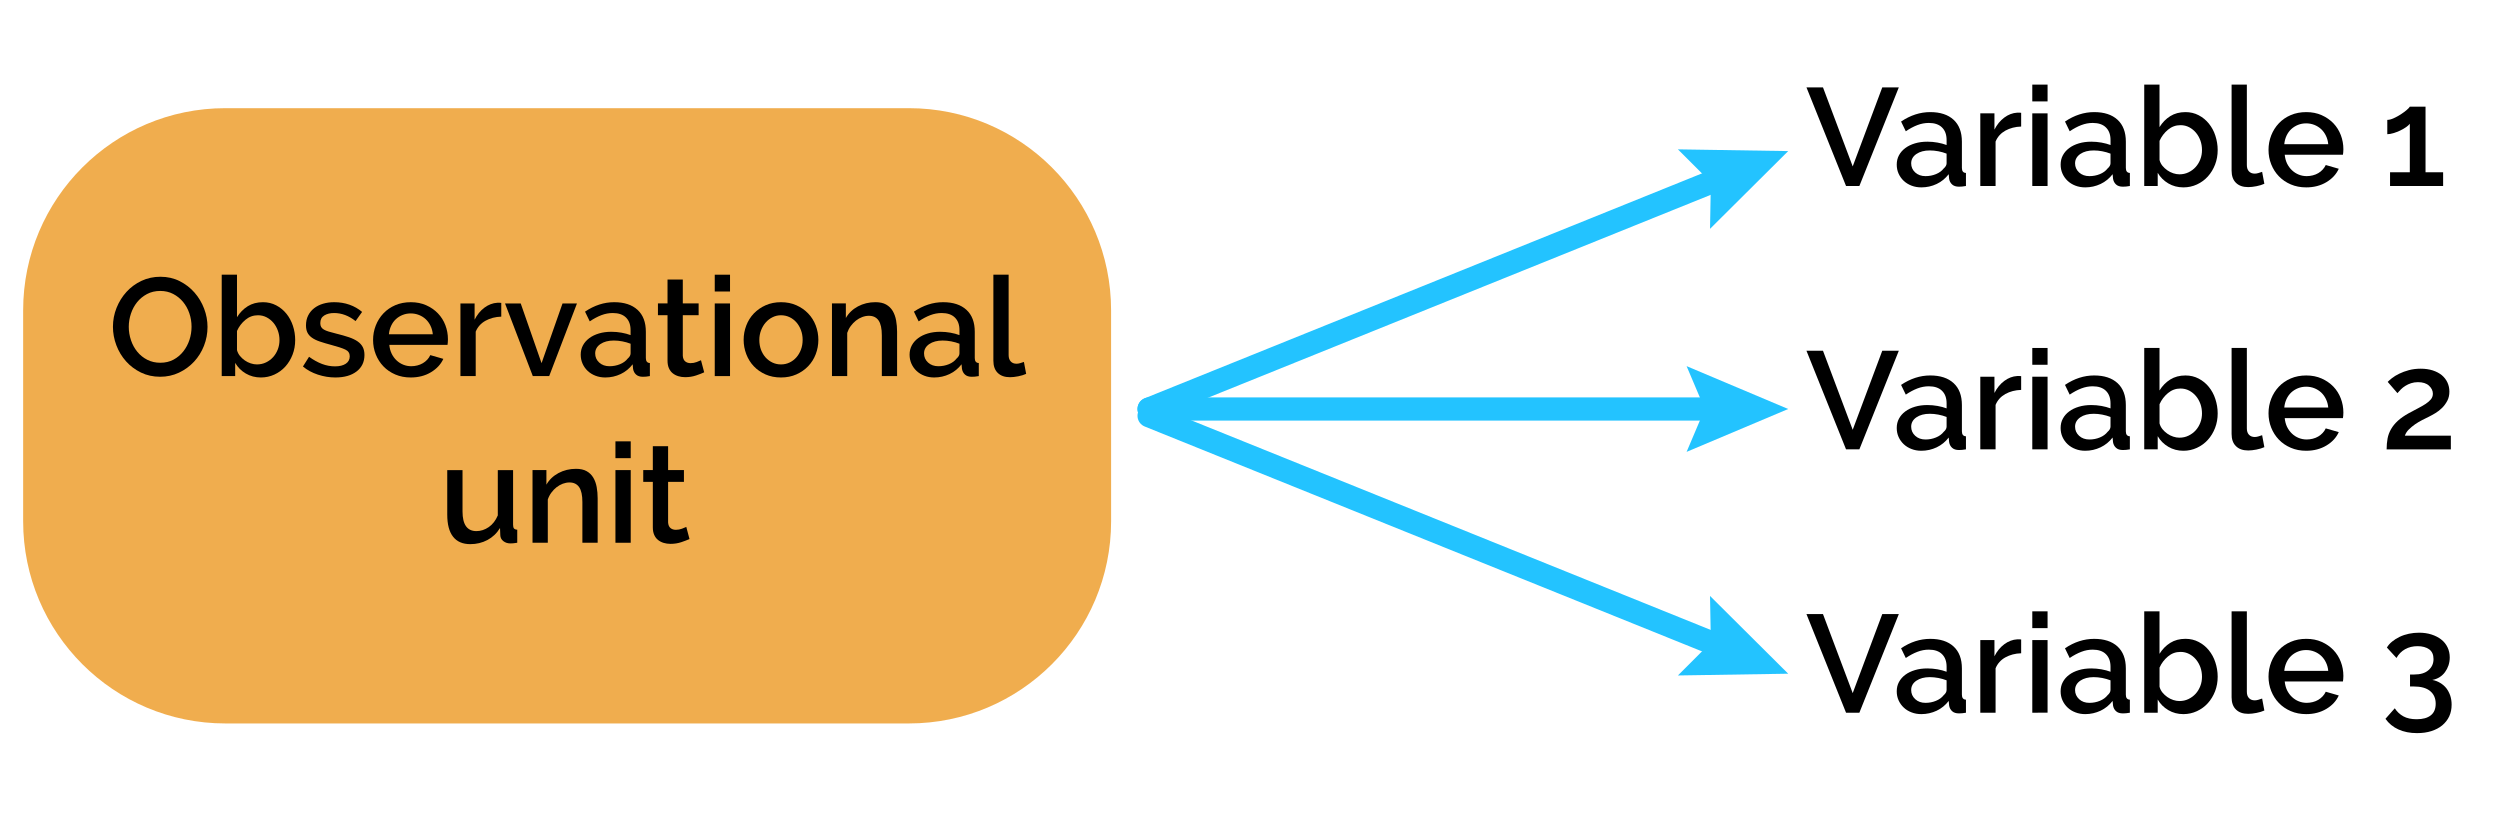 <?xml version="1.0" encoding="utf-8"?>
<!-- Generator: Adobe Illustrator 16.0.4, SVG Export Plug-In . SVG Version: 6.00 Build 0)  -->
<!DOCTYPE svg PUBLIC "-//W3C//DTD SVG 1.1//EN" "http://www.w3.org/Graphics/SVG/1.1/DTD/svg11.dtd">
<svg version="1.1" id="Layer_1" xmlns="http://www.w3.org/2000/svg" xmlns:xlink="http://www.w3.org/1999/xlink" x="0px" y="0px"
	 width="108px" height="36px" viewBox="0 0 108 36" enable-background="new 0 0 108 36" xml:space="preserve">
<g>
	<path d="M78.753,3.775l1.284,3.414l1.277-3.414h0.715l-1.704,4.26h-0.576l-1.71-4.26H78.753z"/>
	<path d="M83.001,8.095c-0.151,0-0.293-0.025-0.423-0.075c-0.13-0.05-0.242-0.119-0.336-0.207s-0.168-0.192-0.223-0.312
		c-0.054-0.12-0.08-0.25-0.08-0.39c0-0.148,0.031-0.282,0.096-0.402s0.154-0.224,0.273-0.312c0.117-0.088,0.258-0.156,0.42-0.204
		c0.162-0.048,0.34-0.072,0.537-0.072c0.147,0,0.293,0.013,0.438,0.039c0.145,0.026,0.273,0.061,0.39,0.105V6.049
		c0-0.232-0.065-0.413-0.198-0.543c-0.131-0.13-0.321-0.195-0.569-0.195c-0.168,0-0.333,0.031-0.495,0.093s-0.329,0.151-0.501,0.267
		l-0.204-0.42c0.404-0.272,0.824-0.408,1.26-0.408c0.432,0,0.768,0.11,1.008,0.33c0.24,0.22,0.36,0.536,0.36,0.948v1.134
		c0,0.14,0.058,0.212,0.175,0.216v0.564c-0.063,0.012-0.119,0.02-0.166,0.024c-0.046,0.004-0.091,0.006-0.135,0.006
		c-0.128,0-0.227-0.032-0.297-0.096c-0.07-0.064-0.113-0.146-0.129-0.246l-0.018-0.198c-0.141,0.184-0.313,0.325-0.52,0.423
		C83.458,8.046,83.236,8.095,83.001,8.095z M83.182,7.609c0.159,0,0.311-0.029,0.452-0.087s0.253-0.139,0.333-0.243
		c0.084-0.072,0.126-0.148,0.126-0.228V6.637c-0.112-0.044-0.231-0.078-0.356-0.102c-0.127-0.024-0.25-0.036-0.369-0.036
		c-0.236,0-0.43,0.051-0.579,0.153s-0.226,0.237-0.226,0.405c0,0.156,0.059,0.287,0.174,0.393
		C82.854,7.556,83.001,7.609,83.182,7.609z"/>
	<path d="M87.314,5.467c-0.256,0.008-0.482,0.067-0.683,0.177c-0.196,0.11-0.338,0.267-0.422,0.471v1.92h-0.66V4.897h0.611v0.702
		c0.108-0.216,0.25-0.389,0.424-0.519s0.36-0.201,0.562-0.213c0.041,0,0.071,0,0.1,0c0.025,0,0.049,0.002,0.068,0.006V5.467z"/>
	<path d="M87.795,4.381V3.655h0.66v0.726H87.795z M87.795,8.035V4.897h0.66v3.138H87.795z"/>
	<path d="M90.082,8.095c-0.152,0-0.295-0.025-0.424-0.075c-0.131-0.05-0.242-0.119-0.336-0.207S89.154,7.621,89.1,7.501
		c-0.054-0.12-0.08-0.25-0.08-0.39c0-0.148,0.03-0.282,0.096-0.402c0.064-0.12,0.154-0.224,0.273-0.312
		c0.116-0.088,0.258-0.156,0.42-0.204c0.162-0.048,0.34-0.072,0.537-0.072c0.146,0,0.293,0.013,0.438,0.039
		c0.145,0.026,0.273,0.061,0.391,0.105V6.049c0-0.232-0.066-0.413-0.199-0.543c-0.131-0.13-0.322-0.195-0.57-0.195
		c-0.168,0-0.331,0.031-0.493,0.093s-0.33,0.151-0.502,0.267l-0.203-0.42c0.403-0.272,0.823-0.408,1.26-0.408
		c0.433,0,0.769,0.11,1.009,0.33c0.239,0.22,0.36,0.536,0.36,0.948v1.134c0,0.14,0.058,0.212,0.174,0.216v0.564
		c-0.063,0.012-0.118,0.02-0.166,0.024c-0.045,0.004-0.09,0.006-0.135,0.006c-0.129,0-0.228-0.032-0.297-0.096
		c-0.07-0.064-0.113-0.146-0.129-0.246l-0.019-0.198c-0.141,0.184-0.313,0.325-0.52,0.423C90.537,8.046,90.316,8.095,90.082,8.095z
		 M90.262,7.609c0.16,0,0.312-0.029,0.453-0.087c0.141-0.058,0.252-0.139,0.332-0.243c0.084-0.072,0.127-0.148,0.127-0.228V6.637
		c-0.113-0.044-0.232-0.078-0.357-0.102c-0.127-0.024-0.25-0.036-0.368-0.036c-0.236,0-0.431,0.051-0.58,0.153
		c-0.147,0.102-0.226,0.237-0.226,0.405c0,0.156,0.06,0.287,0.174,0.393C89.934,7.556,90.082,7.609,90.262,7.609z"/>
	<path d="M94.322,8.095c-0.24,0-0.457-0.057-0.65-0.171c-0.193-0.114-0.348-0.267-0.459-0.459v0.57h-0.582v-4.38h0.66v1.836
		c0.123-0.2,0.279-0.358,0.465-0.474c0.186-0.116,0.404-0.174,0.656-0.174c0.209,0,0.398,0.045,0.57,0.135s0.319,0.21,0.44,0.36
		s0.218,0.324,0.281,0.522c0.065,0.198,0.101,0.405,0.101,0.621c0,0.224-0.037,0.434-0.113,0.63
		c-0.076,0.196-0.18,0.367-0.312,0.513c-0.132,0.146-0.289,0.261-0.471,0.345S94.531,8.095,94.322,8.095z M94.148,7.531
		c0.145,0,0.276-0.029,0.396-0.087s0.224-0.135,0.31-0.231c0.086-0.096,0.153-0.207,0.201-0.333
		c0.049-0.126,0.071-0.259,0.071-0.399s-0.022-0.275-0.067-0.405c-0.047-0.13-0.111-0.244-0.193-0.342s-0.18-0.177-0.293-0.237
		c-0.115-0.06-0.24-0.09-0.375-0.09c-0.205,0-0.385,0.066-0.543,0.198s-0.279,0.292-0.363,0.48v0.828
		c0.023,0.092,0.066,0.175,0.125,0.249c0.061,0.074,0.131,0.139,0.211,0.195s0.166,0.099,0.258,0.129
		C93.977,7.516,94.064,7.531,94.148,7.531z"/>
	<path d="M96.404,3.655h0.66v3.474c0,0.116,0.028,0.207,0.09,0.273c0.061,0.066,0.145,0.099,0.252,0.099
		c0.045,0,0.096-0.008,0.152-0.024c0.059-0.016,0.112-0.034,0.166-0.054l0.096,0.516c-0.096,0.044-0.209,0.079-0.342,0.105
		s-0.25,0.039-0.354,0.039c-0.229,0-0.406-0.062-0.531-0.186c-0.127-0.124-0.188-0.3-0.188-0.528V3.655z"/>
	<path d="M99.627,8.095c-0.244,0-0.467-0.043-0.666-0.129C98.76,7.88,98.59,7.763,98.447,7.615c-0.143-0.148-0.252-0.32-0.33-0.516
		C98.039,6.903,98,6.695,98,6.475c0-0.22,0.039-0.429,0.117-0.627c0.078-0.198,0.188-0.372,0.33-0.522
		c0.142-0.15,0.312-0.268,0.514-0.354c0.199-0.086,0.424-0.129,0.672-0.129c0.244,0,0.465,0.044,0.662,0.132
		s0.367,0.205,0.508,0.351c0.139,0.146,0.246,0.316,0.32,0.51c0.074,0.194,0.111,0.397,0.111,0.609c0,0.048-0.002,0.093-0.006,0.135
		s-0.008,0.077-0.013,0.105H98.7c0.014,0.14,0.047,0.266,0.1,0.378c0.056,0.112,0.125,0.209,0.212,0.291
		c0.086,0.082,0.184,0.145,0.293,0.189c0.11,0.044,0.225,0.066,0.346,0.066c0.088,0,0.174-0.011,0.26-0.033
		c0.088-0.022,0.166-0.054,0.238-0.096s0.135-0.093,0.19-0.153s0.101-0.126,0.134-0.198l0.562,0.162
		c-0.107,0.236-0.285,0.429-0.535,0.579C100.249,8.02,99.959,8.095,99.627,8.095z M100.58,6.229c-0.012-0.132-0.045-0.254-0.1-0.366
		c-0.054-0.112-0.123-0.207-0.207-0.285s-0.183-0.139-0.293-0.183c-0.113-0.044-0.23-0.066-0.354-0.066
		c-0.125,0-0.242,0.022-0.353,0.066c-0.108,0.044-0.207,0.105-0.291,0.183s-0.151,0.173-0.205,0.285
		c-0.051,0.112-0.084,0.234-0.096,0.366H100.58z"/>
	<path d="M105.543,7.441v0.594h-2.293V7.441h0.854V5.347c-0.037,0.048-0.092,0.098-0.168,0.15c-0.076,0.052-0.16,0.1-0.252,0.144
		c-0.094,0.044-0.188,0.081-0.289,0.111c-0.1,0.03-0.188,0.045-0.264,0.045V5.179c0.08,0,0.174-0.024,0.279-0.072
		c0.105-0.048,0.207-0.104,0.307-0.168c0.098-0.064,0.184-0.128,0.258-0.192c0.072-0.064,0.117-0.11,0.129-0.138h0.679v2.832
		H105.543z"/>
</g>
<g>
	<path d="M78.753,15.152l1.284,3.415l1.277-3.415h0.715l-1.704,4.26h-0.576l-1.71-4.26H78.753z"/>
	<path d="M83.001,19.473c-0.151,0-0.293-0.025-0.423-0.076c-0.13-0.049-0.242-0.119-0.336-0.207s-0.168-0.191-0.223-0.312
		c-0.054-0.12-0.08-0.25-0.08-0.39c0-0.148,0.031-0.282,0.096-0.402s0.154-0.224,0.273-0.312c0.117-0.088,0.258-0.156,0.42-0.204
		c0.162-0.048,0.34-0.072,0.537-0.072c0.147,0,0.293,0.013,0.438,0.039c0.145,0.026,0.273,0.061,0.39,0.105v-0.216
		c0-0.232-0.065-0.413-0.198-0.543c-0.131-0.13-0.321-0.195-0.569-0.195c-0.168,0-0.333,0.031-0.495,0.093
		c-0.162,0.062-0.329,0.151-0.501,0.267l-0.204-0.42c0.404-0.272,0.824-0.408,1.26-0.408c0.432,0,0.768,0.11,1.008,0.33
		c0.24,0.22,0.36,0.536,0.36,0.948v1.134c0,0.14,0.058,0.212,0.175,0.216v0.564c-0.063,0.012-0.119,0.02-0.166,0.023
		c-0.046,0.004-0.091,0.006-0.135,0.006c-0.128,0-0.227-0.031-0.297-0.096c-0.07-0.063-0.113-0.146-0.129-0.246l-0.018-0.197
		c-0.141,0.184-0.313,0.324-0.52,0.423C83.458,19.422,83.236,19.473,83.001,19.473z M83.182,18.986c0.159,0,0.311-0.029,0.452-0.088
		c0.142-0.058,0.253-0.139,0.333-0.242c0.084-0.072,0.126-0.148,0.126-0.229v-0.414c-0.112-0.044-0.231-0.078-0.356-0.102
		c-0.127-0.024-0.25-0.036-0.369-0.036c-0.236,0-0.43,0.051-0.579,0.153s-0.226,0.237-0.226,0.405c0,0.156,0.059,0.287,0.174,0.393
		C82.854,18.934,83.001,18.986,83.182,18.986z"/>
	<path d="M87.314,16.844c-0.256,0.008-0.482,0.067-0.683,0.177c-0.196,0.11-0.338,0.267-0.422,0.471v1.92h-0.66v-3.138h0.611v0.702
		c0.108-0.216,0.25-0.389,0.424-0.519s0.36-0.201,0.562-0.213c0.041,0,0.071,0,0.1,0c0.025,0,0.049,0.002,0.068,0.006V16.844z"/>
	<path d="M87.795,15.758v-0.726h0.66v0.726H87.795z M87.795,19.412v-3.138h0.66v3.138H87.795z"/>
	<path d="M90.082,19.473c-0.152,0-0.295-0.025-0.424-0.076c-0.131-0.049-0.242-0.119-0.336-0.207s-0.168-0.191-0.223-0.312
		c-0.054-0.12-0.08-0.25-0.08-0.39c0-0.148,0.03-0.282,0.096-0.402c0.064-0.12,0.154-0.224,0.273-0.312
		c0.116-0.088,0.258-0.156,0.42-0.204c0.162-0.048,0.34-0.072,0.537-0.072c0.146,0,0.293,0.013,0.438,0.039
		c0.145,0.026,0.273,0.061,0.391,0.105v-0.216c0-0.232-0.066-0.413-0.199-0.543c-0.131-0.13-0.322-0.195-0.57-0.195
		c-0.168,0-0.331,0.031-0.493,0.093c-0.162,0.062-0.33,0.151-0.502,0.267l-0.203-0.42c0.403-0.272,0.823-0.408,1.26-0.408
		c0.433,0,0.769,0.11,1.009,0.33c0.239,0.22,0.36,0.536,0.36,0.948v1.134c0,0.14,0.058,0.212,0.174,0.216v0.564
		c-0.063,0.012-0.118,0.02-0.166,0.023c-0.045,0.004-0.09,0.006-0.135,0.006c-0.129,0-0.228-0.031-0.297-0.096
		c-0.07-0.063-0.114-0.146-0.13-0.246l-0.018-0.197c-0.142,0.184-0.314,0.324-0.521,0.423
		C90.537,19.422,90.316,19.473,90.082,19.473z M90.262,18.986c0.16,0,0.312-0.029,0.453-0.088c0.141-0.058,0.252-0.139,0.332-0.242
		c0.084-0.072,0.127-0.148,0.127-0.229v-0.414c-0.113-0.044-0.232-0.078-0.357-0.102c-0.127-0.024-0.25-0.036-0.368-0.036
		c-0.236,0-0.431,0.051-0.58,0.153c-0.147,0.102-0.226,0.237-0.226,0.405c0,0.156,0.06,0.287,0.174,0.393
		C89.934,18.934,90.082,18.986,90.262,18.986z"/>
	<path d="M94.322,19.473c-0.24,0-0.457-0.058-0.65-0.172c-0.193-0.113-0.348-0.267-0.459-0.459v0.57h-0.582v-4.38h0.66v1.836
		c0.123-0.2,0.279-0.358,0.465-0.474c0.186-0.116,0.404-0.174,0.656-0.174c0.209,0,0.398,0.045,0.57,0.135s0.319,0.21,0.44,0.36
		c0.121,0.15,0.218,0.324,0.281,0.522c0.065,0.198,0.101,0.405,0.101,0.621c0,0.224-0.037,0.434-0.113,0.63s-0.18,0.368-0.312,0.513
		c-0.132,0.146-0.289,0.261-0.471,0.345S94.531,19.473,94.322,19.473z M94.148,18.908c0.145,0,0.276-0.029,0.396-0.088
		c0.119-0.057,0.224-0.135,0.31-0.23s0.153-0.207,0.201-0.333c0.049-0.126,0.071-0.259,0.071-0.399s-0.022-0.275-0.067-0.405
		c-0.047-0.13-0.111-0.244-0.193-0.342c-0.082-0.098-0.18-0.177-0.293-0.237c-0.115-0.06-0.24-0.09-0.375-0.09
		c-0.205,0-0.385,0.066-0.543,0.198c-0.158,0.132-0.279,0.292-0.363,0.48v0.828c0.023,0.092,0.066,0.175,0.125,0.249
		c0.061,0.074,0.131,0.139,0.211,0.195c0.08,0.056,0.166,0.099,0.258,0.129C93.977,18.893,94.064,18.908,94.148,18.908z"/>
	<path d="M96.404,15.032h0.66v3.474c0,0.116,0.028,0.207,0.09,0.273c0.061,0.065,0.145,0.099,0.252,0.099
		c0.045,0,0.096-0.008,0.152-0.024c0.059-0.016,0.112-0.033,0.166-0.054l0.096,0.517c-0.096,0.043-0.209,0.078-0.342,0.104
		s-0.25,0.039-0.354,0.039c-0.229,0-0.406-0.062-0.531-0.187c-0.127-0.123-0.188-0.299-0.188-0.527V15.032z"/>
	<path d="M99.627,19.473c-0.244,0-0.467-0.043-0.666-0.13c-0.201-0.086-0.371-0.202-0.514-0.351s-0.252-0.32-0.33-0.516
		S98,18.072,98,17.852s0.039-0.429,0.117-0.627c0.078-0.198,0.188-0.372,0.33-0.522c0.142-0.15,0.312-0.268,0.514-0.354
		c0.199-0.086,0.424-0.129,0.672-0.129c0.244,0,0.465,0.044,0.662,0.132s0.367,0.205,0.508,0.351c0.139,0.146,0.246,0.316,0.32,0.51
		c0.074,0.194,0.111,0.397,0.111,0.609c0,0.048-0.002,0.093-0.006,0.135s-0.008,0.077-0.013,0.105H98.7
		c0.014,0.14,0.047,0.266,0.1,0.378c0.056,0.112,0.125,0.208,0.212,0.291c0.086,0.082,0.184,0.146,0.293,0.189
		c0.11,0.044,0.225,0.066,0.346,0.066c0.088,0,0.174-0.012,0.26-0.033c0.088-0.021,0.166-0.055,0.238-0.096
		c0.072-0.043,0.135-0.094,0.19-0.153s0.101-0.126,0.134-0.198l0.562,0.162c-0.107,0.236-0.285,0.43-0.535,0.579
		S99.959,19.473,99.627,19.473z M100.58,17.605c-0.012-0.132-0.045-0.254-0.1-0.366c-0.054-0.112-0.123-0.207-0.207-0.285
		s-0.183-0.139-0.293-0.183c-0.113-0.044-0.23-0.066-0.354-0.066c-0.125,0-0.242,0.022-0.353,0.066
		c-0.108,0.044-0.207,0.105-0.291,0.183s-0.151,0.173-0.205,0.285c-0.051,0.112-0.084,0.234-0.096,0.366H100.58z"/>
	<path d="M103.102,19.412c0-0.168,0.015-0.324,0.041-0.469c0.027-0.144,0.078-0.278,0.15-0.404s0.17-0.246,0.293-0.36
		c0.125-0.114,0.285-0.225,0.48-0.333c0.141-0.076,0.271-0.146,0.396-0.21c0.123-0.063,0.231-0.127,0.326-0.188
		c0.094-0.062,0.17-0.128,0.228-0.198c0.055-0.07,0.084-0.151,0.084-0.243c0-0.128-0.058-0.243-0.166-0.345
		c-0.109-0.102-0.271-0.153-0.478-0.153c-0.106,0-0.207,0.015-0.297,0.045c-0.091,0.03-0.173,0.068-0.246,0.114
		c-0.074,0.046-0.14,0.097-0.195,0.153c-0.057,0.056-0.104,0.11-0.149,0.162l-0.42-0.486c0.041-0.044,0.104-0.099,0.188-0.165
		s0.188-0.129,0.312-0.189c0.121-0.06,0.261-0.111,0.416-0.153c0.156-0.042,0.326-0.063,0.511-0.063
		c0.192,0,0.364,0.025,0.521,0.075c0.153,0.05,0.282,0.119,0.391,0.207c0.104,0.088,0.186,0.193,0.242,0.315
		s0.084,0.253,0.084,0.393c0,0.148-0.029,0.28-0.09,0.396c-0.062,0.116-0.136,0.218-0.224,0.306s-0.185,0.163-0.287,0.225
		c-0.103,0.062-0.198,0.115-0.287,0.159c-0.084,0.04-0.18,0.087-0.284,0.141c-0.107,0.054-0.209,0.116-0.312,0.186
		c-0.101,0.07-0.188,0.145-0.271,0.226c-0.08,0.079-0.135,0.168-0.168,0.264h1.986v0.594H103.102z"/>
</g>
<g>
	<path d="M78.753,26.529l1.284,3.414l1.277-3.414h0.715l-1.704,4.26h-0.576l-1.71-4.26H78.753z"/>
	<path d="M83.001,30.85c-0.151,0-0.293-0.025-0.423-0.076c-0.13-0.049-0.242-0.118-0.336-0.207
		c-0.094-0.088-0.168-0.191-0.223-0.312c-0.054-0.12-0.08-0.25-0.08-0.39c0-0.148,0.031-0.282,0.096-0.402s0.154-0.224,0.273-0.312
		c0.117-0.088,0.258-0.155,0.42-0.203c0.162-0.049,0.34-0.072,0.537-0.072c0.147,0,0.293,0.014,0.438,0.039s0.273,0.061,0.39,0.105
		v-0.217c0-0.232-0.065-0.412-0.198-0.543c-0.131-0.13-0.321-0.195-0.569-0.195c-0.168,0-0.333,0.031-0.495,0.094
		c-0.162,0.062-0.329,0.15-0.501,0.267l-0.204-0.42c0.404-0.272,0.824-0.407,1.26-0.407c0.432,0,0.768,0.109,1.008,0.329
		s0.36,0.536,0.36,0.948v1.134c0,0.14,0.058,0.212,0.175,0.216v0.564c-0.063,0.012-0.119,0.02-0.166,0.023
		c-0.046,0.004-0.091,0.006-0.135,0.006c-0.128,0-0.227-0.031-0.297-0.096c-0.07-0.063-0.113-0.146-0.129-0.246l-0.018-0.197
		c-0.141,0.184-0.313,0.324-0.52,0.423C83.458,30.799,83.236,30.85,83.001,30.85z M83.182,30.363c0.159,0,0.311-0.029,0.452-0.088
		c0.142-0.058,0.253-0.139,0.333-0.242c0.084-0.072,0.126-0.148,0.126-0.229v-0.414c-0.112-0.043-0.231-0.078-0.356-0.102
		c-0.127-0.023-0.25-0.036-0.369-0.036c-0.236,0-0.43,0.052-0.579,0.153s-0.226,0.236-0.226,0.404c0,0.156,0.059,0.287,0.174,0.394
		C82.854,30.311,83.001,30.363,83.182,30.363z"/>
	<path d="M87.314,28.221c-0.256,0.008-0.482,0.067-0.683,0.178c-0.196,0.109-0.338,0.267-0.422,0.471v1.92h-0.66V27.65h0.611v0.701
		c0.108-0.216,0.25-0.389,0.424-0.519s0.36-0.201,0.562-0.213c0.041,0,0.071,0,0.1,0c0.025,0,0.049,0.002,0.068,0.006V28.221z"/>
	<path d="M87.795,27.135v-0.726h0.66v0.726H87.795z M87.795,30.789V27.65h0.66v3.138L87.795,30.789L87.795,30.789z"/>
	<path d="M90.082,30.85c-0.152,0-0.295-0.025-0.424-0.076c-0.131-0.049-0.242-0.118-0.336-0.207
		c-0.094-0.088-0.168-0.191-0.223-0.312c-0.054-0.12-0.08-0.25-0.08-0.39c0-0.148,0.03-0.282,0.096-0.402
		c0.064-0.12,0.154-0.224,0.273-0.312c0.116-0.088,0.258-0.155,0.42-0.203c0.162-0.049,0.34-0.072,0.537-0.072
		c0.146,0,0.293,0.014,0.438,0.039s0.273,0.061,0.391,0.105v-0.217c0-0.232-0.066-0.412-0.199-0.543
		c-0.131-0.13-0.322-0.195-0.57-0.195c-0.168,0-0.331,0.031-0.493,0.094c-0.162,0.062-0.33,0.15-0.502,0.267l-0.203-0.42
		c0.403-0.272,0.823-0.407,1.26-0.407c0.433,0,0.769,0.109,1.009,0.329c0.239,0.22,0.36,0.536,0.36,0.948v1.134
		c0,0.14,0.058,0.212,0.174,0.216v0.564c-0.063,0.012-0.118,0.02-0.166,0.023c-0.045,0.004-0.09,0.006-0.135,0.006
		c-0.129,0-0.228-0.031-0.297-0.096c-0.07-0.063-0.113-0.146-0.129-0.246l-0.019-0.197c-0.141,0.184-0.313,0.324-0.52,0.423
		C90.537,30.799,90.316,30.85,90.082,30.85z M90.262,30.363c0.16,0,0.312-0.029,0.453-0.088c0.141-0.058,0.252-0.139,0.332-0.242
		c0.084-0.072,0.127-0.148,0.127-0.229v-0.414c-0.113-0.043-0.232-0.078-0.357-0.102c-0.127-0.023-0.25-0.036-0.368-0.036
		c-0.236,0-0.431,0.052-0.58,0.153c-0.147,0.102-0.226,0.236-0.226,0.404c0,0.156,0.06,0.287,0.174,0.394
		C89.934,30.311,90.082,30.363,90.262,30.363z"/>
	<path d="M94.322,30.85c-0.24,0-0.457-0.058-0.65-0.172c-0.193-0.113-0.348-0.267-0.459-0.459v0.57h-0.582v-4.38h0.66v1.836
		c0.123-0.2,0.279-0.358,0.465-0.474c0.186-0.116,0.404-0.174,0.656-0.174c0.209,0,0.398,0.045,0.57,0.135s0.319,0.209,0.44,0.359
		s0.218,0.324,0.281,0.522c0.065,0.198,0.101,0.405,0.101,0.62c0,0.225-0.037,0.435-0.113,0.631
		c-0.076,0.195-0.18,0.367-0.312,0.513c-0.132,0.146-0.289,0.261-0.471,0.345S94.531,30.85,94.322,30.85z M94.148,30.285
		c0.145,0,0.276-0.029,0.396-0.087s0.224-0.136,0.31-0.231s0.153-0.207,0.201-0.333c0.049-0.126,0.071-0.259,0.071-0.399
		c0-0.14-0.022-0.274-0.067-0.404c-0.047-0.13-0.111-0.244-0.193-0.342s-0.18-0.178-0.293-0.237c-0.115-0.06-0.24-0.09-0.375-0.09
		c-0.205,0-0.385,0.065-0.543,0.198c-0.158,0.132-0.279,0.291-0.363,0.479v0.828c0.023,0.092,0.066,0.175,0.125,0.249
		c0.061,0.074,0.131,0.139,0.211,0.195c0.08,0.056,0.166,0.099,0.258,0.129C93.977,30.27,94.064,30.285,94.148,30.285z"/>
	<path d="M96.404,26.409h0.66v3.474c0,0.116,0.028,0.207,0.09,0.273c0.061,0.066,0.145,0.099,0.252,0.099
		c0.045,0,0.096-0.008,0.152-0.024c0.059-0.016,0.112-0.033,0.166-0.054l0.096,0.517c-0.096,0.043-0.209,0.078-0.342,0.104
		s-0.25,0.039-0.354,0.039c-0.229,0-0.406-0.062-0.531-0.187c-0.127-0.123-0.188-0.299-0.188-0.527V26.409z"/>
	<path d="M99.627,30.85c-0.244,0-0.467-0.043-0.666-0.13c-0.201-0.086-0.371-0.202-0.514-0.351s-0.252-0.32-0.33-0.516
		C98.039,29.657,98,29.449,98,29.229c0-0.22,0.039-0.429,0.117-0.627c0.078-0.197,0.188-0.371,0.33-0.521
		c0.142-0.15,0.312-0.268,0.514-0.354c0.199-0.086,0.424-0.129,0.672-0.129c0.244,0,0.465,0.043,0.662,0.131
		s0.367,0.205,0.508,0.352c0.139,0.146,0.246,0.316,0.32,0.51c0.074,0.194,0.111,0.396,0.111,0.609c0,0.048-0.002,0.093-0.006,0.135
		s-0.008,0.077-0.013,0.105H98.7c0.014,0.14,0.047,0.266,0.1,0.377c0.056,0.113,0.125,0.209,0.212,0.291
		c0.086,0.082,0.184,0.146,0.293,0.189c0.11,0.044,0.225,0.066,0.346,0.066c0.088,0,0.174-0.012,0.26-0.033
		c0.088-0.021,0.166-0.055,0.238-0.096c0.072-0.043,0.135-0.094,0.19-0.153s0.101-0.126,0.134-0.198l0.562,0.162
		c-0.107,0.236-0.285,0.43-0.535,0.579S99.959,30.85,99.627,30.85z M100.58,28.982c-0.012-0.133-0.045-0.254-0.1-0.366
		c-0.054-0.112-0.123-0.207-0.207-0.285s-0.183-0.14-0.293-0.183c-0.113-0.045-0.23-0.066-0.354-0.066
		c-0.125,0-0.242,0.021-0.353,0.066c-0.108,0.043-0.207,0.104-0.291,0.183s-0.151,0.173-0.205,0.285
		c-0.051,0.112-0.084,0.233-0.096,0.366H100.58z"/>
	<path d="M105.074,29.373c0.125,0.023,0.238,0.066,0.342,0.129c0.105,0.062,0.193,0.139,0.266,0.23
		c0.07,0.093,0.127,0.199,0.168,0.318c0.039,0.12,0.06,0.25,0.06,0.391c0,0.188-0.035,0.356-0.104,0.507
		c-0.07,0.149-0.172,0.278-0.301,0.387c-0.131,0.108-0.287,0.19-0.471,0.249s-0.391,0.087-0.619,0.087
		c-0.303,0-0.57-0.053-0.803-0.159c-0.233-0.105-0.418-0.259-0.56-0.459l0.402-0.455c0.096,0.147,0.219,0.264,0.371,0.348
		c0.151,0.084,0.344,0.125,0.575,0.125c0.265,0,0.468-0.055,0.609-0.168c0.143-0.111,0.213-0.279,0.213-0.504
		c0-0.231-0.08-0.414-0.24-0.545c-0.159-0.133-0.396-0.198-0.707-0.198h-0.162v-0.517h0.181c0.269,0,0.476-0.062,0.617-0.188
		c0.146-0.126,0.217-0.285,0.217-0.478c0-0.191-0.063-0.332-0.19-0.423c-0.129-0.09-0.295-0.135-0.498-0.135
		c-0.205,0-0.385,0.044-0.541,0.132s-0.279,0.214-0.371,0.378l-0.414-0.45c0.055-0.096,0.131-0.183,0.229-0.261
		c0.096-0.078,0.203-0.146,0.326-0.204c0.121-0.058,0.254-0.102,0.396-0.132c0.141-0.03,0.289-0.045,0.438-0.045
		c0.197,0,0.375,0.026,0.537,0.078s0.303,0.124,0.42,0.216c0.119,0.092,0.209,0.204,0.272,0.336
		c0.064,0.132,0.097,0.278,0.097,0.438c0,0.121-0.019,0.234-0.054,0.343c-0.037,0.108-0.088,0.206-0.153,0.294
		c-0.063,0.088-0.146,0.161-0.236,0.219C105.295,29.312,105.191,29.354,105.074,29.373z"/>
</g>
<g>
	<g>
		
			<line fill="none" stroke="#23C3FF" stroke-linecap="round" stroke-miterlimit="10" x1="49.64" y1="17.669" x2="74.266" y2="17.669"/>
		<g>
			<polygon fill="#23C3FF" points="72.861,19.521 73.646,17.669 72.861,15.817 77.25,17.669 			"/>
		</g>
	</g>
</g>
<g>
	<g>
		
			<line fill="none" stroke="#23C3FF" stroke-linecap="round" stroke-miterlimit="10" x1="49.64" y1="17.669" x2="74.482" y2="7.644"/>
		<g>
			<polygon fill="#23C3FF" points="73.873,9.886 73.909,7.875 72.486,6.452 77.25,6.527 			"/>
		</g>
	</g>
</g>
<g>
	<g>
		
			<line fill="none" stroke="#23C3FF" stroke-linecap="round" stroke-miterlimit="10" x1="49.64" y1="17.962" x2="74.482" y2="27.986"/>
		<g>
			<polygon fill="#23C3FF" points="72.486,29.18 73.909,27.756 73.873,25.745 77.25,29.104 			"/>
		</g>
	</g>
</g>
<path fill="#F0AD4E" d="M48,22.518c0,4.824-3.912,8.735-8.736,8.735H9.736C4.911,31.253,1,27.342,1,22.518v-9.109
	c0-4.825,3.911-8.736,8.736-8.736h29.527c4.824,0,8.736,3.912,8.736,8.736L48,22.518L48,22.518z"/>
<g>
	<path d="M6.919,16.276c-0.304,0-0.581-0.061-0.831-0.183c-0.25-0.122-0.465-0.284-0.645-0.486c-0.18-0.202-0.319-0.433-0.417-0.693
		c-0.098-0.26-0.147-0.526-0.147-0.798c0-0.284,0.052-0.556,0.156-0.816c0.104-0.26,0.247-0.49,0.429-0.69
		c0.182-0.2,0.398-0.359,0.648-0.477c0.25-0.118,0.523-0.177,0.819-0.177c0.304,0,0.581,0.063,0.831,0.189s0.464,0.291,0.642,0.495
		c0.178,0.204,0.316,0.435,0.414,0.693c0.098,0.258,0.147,0.521,0.147,0.789c0,0.284-0.051,0.556-0.153,0.816
		s-0.245,0.489-0.429,0.687c-0.184,0.198-0.401,0.356-0.651,0.474C7.482,16.217,7.211,16.276,6.919,16.276z M5.563,14.117
		c0,0.2,0.032,0.394,0.096,0.582c0.063,0.188,0.155,0.354,0.273,0.498c0.118,0.144,0.261,0.259,0.429,0.345s0.356,0.129,0.564,0.129
		c0.216,0,0.407-0.045,0.573-0.135c0.166-0.09,0.307-0.209,0.423-0.357c0.116-0.148,0.204-0.314,0.264-0.498s0.09-0.372,0.09-0.564
		c0-0.204-0.032-0.399-0.096-0.585c-0.064-0.186-0.155-0.35-0.273-0.492c-0.118-0.142-0.26-0.256-0.426-0.342
		c-0.166-0.086-0.351-0.129-0.555-0.129c-0.216,0-0.408,0.045-0.576,0.135s-0.31,0.207-0.426,0.351
		c-0.116,0.144-0.205,0.309-0.267,0.495C5.594,13.735,5.563,13.925,5.563,14.117z"/>
	<path d="M11.27,16.307c-0.24,0-0.457-0.057-0.651-0.171c-0.194-0.114-0.347-0.267-0.459-0.459v0.57H9.578v-4.38h0.66v1.836
		c0.124-0.2,0.279-0.358,0.465-0.474c0.186-0.116,0.405-0.174,0.657-0.174c0.208,0,0.398,0.045,0.57,0.135
		c0.172,0.09,0.319,0.21,0.441,0.36c0.122,0.15,0.216,0.324,0.282,0.522c0.066,0.198,0.099,0.405,0.099,0.621
		c0,0.224-0.038,0.434-0.114,0.63c-0.076,0.196-0.18,0.367-0.312,0.513c-0.132,0.146-0.289,0.261-0.471,0.345
		S11.478,16.307,11.27,16.307z M11.096,15.743c0.144,0,0.276-0.029,0.396-0.087c0.12-0.058,0.223-0.135,0.309-0.231
		c0.086-0.096,0.153-0.207,0.201-0.333s0.072-0.259,0.072-0.399s-0.023-0.275-0.069-0.405s-0.11-0.244-0.192-0.342
		c-0.082-0.098-0.18-0.177-0.294-0.237c-0.114-0.06-0.239-0.09-0.375-0.09c-0.204,0-0.385,0.066-0.543,0.198
		c-0.158,0.132-0.279,0.292-0.363,0.48v0.828c0.024,0.092,0.066,0.175,0.126,0.249c0.06,0.074,0.13,0.139,0.21,0.195
		c0.08,0.056,0.166,0.099,0.258,0.129C10.924,15.728,11.012,15.743,11.096,15.743z"/>
	<path d="M14.485,16.307c-0.252,0-0.503-0.041-0.753-0.123s-0.465-0.199-0.645-0.351l0.264-0.42
		c0.188,0.136,0.374,0.239,0.558,0.309c0.184,0.07,0.372,0.105,0.564,0.105c0.196,0,0.351-0.038,0.465-0.114
		c0.114-0.076,0.171-0.184,0.171-0.324c0-0.132-0.064-0.228-0.192-0.288s-0.328-0.126-0.6-0.198
		c-0.196-0.052-0.364-0.102-0.504-0.15s-0.254-0.104-0.342-0.168c-0.088-0.064-0.152-0.138-0.192-0.222
		c-0.04-0.084-0.06-0.186-0.06-0.306c0-0.16,0.031-0.302,0.093-0.426s0.148-0.229,0.258-0.315c0.11-0.086,0.239-0.151,0.387-0.195
		s0.308-0.066,0.48-0.066c0.236,0,0.456,0.036,0.66,0.108c0.204,0.072,0.386,0.176,0.546,0.312l-0.282,0.396
		c-0.292-0.232-0.602-0.348-0.93-0.348c-0.168,0-0.309,0.035-0.423,0.105c-0.114,0.07-0.171,0.181-0.171,0.333
		c0,0.064,0.012,0.118,0.036,0.162s0.063,0.082,0.117,0.114c0.054,0.032,0.124,0.061,0.21,0.087
		c0.086,0.026,0.193,0.055,0.321,0.087c0.212,0.052,0.395,0.104,0.549,0.156c0.154,0.052,0.281,0.113,0.381,0.183
		c0.1,0.07,0.174,0.152,0.222,0.246c0.048,0.094,0.072,0.207,0.072,0.339c0,0.3-0.113,0.537-0.339,0.711
		C15.18,16.22,14.873,16.307,14.485,16.307z"/>
	<path d="M17.743,16.307c-0.244,0-0.466-0.043-0.666-0.129c-0.2-0.086-0.371-0.203-0.513-0.351s-0.252-0.32-0.33-0.516
		s-0.117-0.404-0.117-0.624s0.039-0.429,0.117-0.627c0.078-0.198,0.188-0.372,0.33-0.522s0.313-0.268,0.513-0.354
		c0.2-0.086,0.424-0.129,0.672-0.129c0.244,0,0.465,0.044,0.663,0.132c0.198,0.088,0.367,0.205,0.507,0.351s0.247,0.316,0.321,0.51
		c0.074,0.194,0.111,0.397,0.111,0.609c0,0.048-0.002,0.093-0.006,0.135c-0.004,0.042-0.008,0.077-0.012,0.105h-2.514
		c0.012,0.14,0.045,0.266,0.099,0.378c0.054,0.112,0.124,0.209,0.21,0.291s0.184,0.145,0.294,0.189
		c0.11,0.044,0.225,0.066,0.345,0.066c0.088,0,0.175-0.011,0.261-0.033s0.165-0.054,0.237-0.096
		c0.072-0.042,0.136-0.093,0.192-0.153s0.1-0.126,0.132-0.198l0.564,0.162c-0.108,0.236-0.287,0.429-0.537,0.579
		S18.075,16.307,17.743,16.307z M18.697,14.44c-0.012-0.132-0.045-0.254-0.099-0.366c-0.054-0.112-0.123-0.207-0.207-0.285
		s-0.182-0.139-0.294-0.183c-0.112-0.044-0.23-0.066-0.354-0.066s-0.241,0.022-0.351,0.066s-0.207,0.105-0.291,0.183
		s-0.152,0.173-0.204,0.285c-0.052,0.112-0.084,0.234-0.096,0.366H18.697z"/>
	<path d="M21.655,13.679c-0.256,0.008-0.483,0.067-0.681,0.177c-0.198,0.11-0.339,0.267-0.423,0.471v1.92h-0.66v-3.138h0.612v0.702
		c0.108-0.216,0.249-0.389,0.423-0.519c0.174-0.13,0.361-0.201,0.561-0.213c0.04,0,0.073,0,0.099,0s0.049,0.002,0.069,0.006V13.679z
		"/>
	<path d="M23.017,16.247l-1.2-3.138h0.678l0.9,2.58l0.906-2.58h0.624l-1.2,3.138H23.017z"/>
	<path d="M26.149,16.307c-0.152,0-0.293-0.025-0.423-0.075c-0.13-0.05-0.242-0.119-0.336-0.207
		c-0.094-0.088-0.168-0.192-0.222-0.312s-0.081-0.25-0.081-0.39c0-0.148,0.032-0.282,0.096-0.402s0.155-0.224,0.273-0.312
		c0.118-0.088,0.258-0.156,0.42-0.204c0.162-0.048,0.341-0.072,0.537-0.072c0.148,0,0.294,0.013,0.438,0.039s0.274,0.061,0.39,0.105
		v-0.216c0-0.232-0.066-0.413-0.198-0.543c-0.132-0.13-0.322-0.195-0.57-0.195c-0.168,0-0.333,0.031-0.495,0.093
		c-0.162,0.062-0.329,0.151-0.501,0.267l-0.204-0.42c0.404-0.272,0.824-0.408,1.26-0.408c0.432,0,0.768,0.11,1.008,0.33
		c0.24,0.22,0.36,0.536,0.36,0.948v1.134c0,0.14,0.058,0.212,0.174,0.216v0.564c-0.064,0.012-0.119,0.02-0.165,0.024
		c-0.046,0.004-0.091,0.006-0.135,0.006c-0.128,0-0.227-0.032-0.297-0.096s-0.113-0.146-0.129-0.246l-0.018-0.198
		c-0.14,0.184-0.313,0.325-0.519,0.423C26.606,16.257,26.385,16.307,26.149,16.307z M26.33,15.821c0.16,0,0.311-0.029,0.453-0.087
		c0.142-0.058,0.253-0.139,0.333-0.243c0.084-0.072,0.126-0.148,0.126-0.228v-0.414c-0.112-0.044-0.231-0.078-0.357-0.102
		c-0.126-0.024-0.249-0.036-0.369-0.036c-0.236,0-0.429,0.051-0.579,0.153c-0.15,0.102-0.225,0.237-0.225,0.405
		c0,0.156,0.058,0.287,0.174,0.393C26.001,15.768,26.149,15.821,26.33,15.821z"/>
	<path d="M30.421,16.084c-0.084,0.04-0.2,0.085-0.348,0.135c-0.148,0.05-0.306,0.075-0.474,0.075c-0.104,0-0.202-0.014-0.294-0.042
		c-0.092-0.028-0.173-0.07-0.243-0.126s-0.125-0.129-0.165-0.219c-0.04-0.09-0.06-0.199-0.06-0.327v-1.962h-0.414v-0.51h0.414
		v-1.032h0.66v1.032h0.684v0.51h-0.684v1.752c0.008,0.112,0.043,0.193,0.105,0.243c0.062,0.05,0.139,0.075,0.231,0.075
		s0.18-0.016,0.264-0.048c0.084-0.032,0.146-0.058,0.186-0.078L30.421,16.084z"/>
	<path d="M30.877,12.593v-0.726h0.66v0.726H30.877z M30.877,16.247v-3.138h0.66v3.138H30.877z"/>
	<path d="M33.739,16.307c-0.248,0-0.471-0.044-0.669-0.132c-0.197-0.088-0.367-0.206-0.507-0.354s-0.248-0.321-0.323-0.519
		c-0.076-0.198-0.115-0.405-0.115-0.621c0-0.216,0.039-0.423,0.115-0.621c0.075-0.198,0.185-0.371,0.326-0.519
		c0.143-0.148,0.312-0.266,0.51-0.354c0.198-0.088,0.419-0.132,0.663-0.132c0.244,0,0.466,0.044,0.663,0.132
		c0.198,0.088,0.368,0.206,0.51,0.354c0.143,0.148,0.251,0.321,0.327,0.519c0.076,0.198,0.114,0.405,0.114,0.621
		c0,0.216-0.038,0.423-0.114,0.621c-0.076,0.198-0.185,0.371-0.327,0.519s-0.312,0.266-0.51,0.354
		C34.205,16.263,33.983,16.307,33.739,16.307z M32.803,14.687c0,0.152,0.024,0.292,0.071,0.42c0.049,0.128,0.114,0.239,0.198,0.333
		c0.084,0.094,0.184,0.168,0.297,0.222c0.114,0.054,0.237,0.081,0.369,0.081c0.133,0,0.255-0.027,0.369-0.081
		c0.114-0.054,0.213-0.129,0.297-0.225s0.15-0.208,0.198-0.336s0.072-0.268,0.072-0.42c0-0.148-0.024-0.287-0.072-0.417
		c-0.048-0.13-0.114-0.243-0.198-0.339c-0.084-0.096-0.183-0.171-0.297-0.225c-0.114-0.054-0.236-0.081-0.369-0.081
		c-0.128,0-0.249,0.028-0.362,0.084c-0.114,0.056-0.213,0.132-0.297,0.228c-0.085,0.096-0.151,0.209-0.201,0.339
		C32.828,14.399,32.803,14.539,32.803,14.687z"/>
	<path d="M38.755,16.247h-0.66v-1.758c0-0.296-0.047-0.511-0.141-0.646c-0.094-0.134-0.233-0.201-0.417-0.201
		c-0.096,0-0.192,0.018-0.288,0.054c-0.096,0.036-0.187,0.087-0.271,0.153s-0.158,0.144-0.225,0.234s-0.117,0.189-0.153,0.297v1.866
		h-0.659v-3.138h0.6v0.63c0.12-0.212,0.294-0.379,0.521-0.501c0.229-0.122,0.48-0.183,0.757-0.183c0.188,0,0.342,0.034,0.462,0.102
		c0.12,0.068,0.215,0.161,0.285,0.279c0.069,0.118,0.118,0.254,0.146,0.408c0.028,0.154,0.042,0.317,0.042,0.489L38.755,16.247
		L38.755,16.247z"/>
	<path d="M40.357,16.307c-0.152,0-0.294-0.025-0.424-0.075c-0.13-0.05-0.242-0.119-0.336-0.207
		c-0.094-0.088-0.168-0.192-0.222-0.312s-0.081-0.25-0.081-0.39c0-0.148,0.032-0.282,0.096-0.402s0.155-0.224,0.273-0.312
		c0.118-0.088,0.258-0.156,0.42-0.204c0.162-0.048,0.341-0.072,0.537-0.072c0.147,0,0.294,0.013,0.438,0.039
		c0.145,0.026,0.274,0.061,0.391,0.105v-0.216c0-0.232-0.066-0.413-0.198-0.543c-0.132-0.13-0.322-0.195-0.57-0.195
		c-0.168,0-0.333,0.031-0.495,0.093c-0.161,0.062-0.329,0.151-0.501,0.267l-0.204-0.42c0.404-0.272,0.824-0.408,1.261-0.408
		c0.432,0,0.768,0.11,1.008,0.33c0.24,0.22,0.36,0.536,0.36,0.948v1.134c0,0.14,0.058,0.212,0.174,0.216v0.564
		c-0.064,0.012-0.119,0.02-0.165,0.024c-0.046,0.004-0.091,0.006-0.135,0.006c-0.129,0-0.228-0.032-0.298-0.096
		c-0.069-0.064-0.112-0.146-0.129-0.246l-0.018-0.198c-0.141,0.184-0.313,0.325-0.52,0.423
		C40.813,16.257,40.592,16.307,40.357,16.307z M40.537,15.821c0.16,0,0.311-0.029,0.453-0.087c0.142-0.058,0.253-0.139,0.333-0.243
		c0.084-0.072,0.126-0.148,0.126-0.228v-0.414c-0.112-0.044-0.231-0.078-0.357-0.102s-0.249-0.036-0.369-0.036
		c-0.235,0-0.429,0.051-0.579,0.153c-0.149,0.102-0.225,0.237-0.225,0.405c0,0.156,0.058,0.287,0.174,0.393
		C40.209,15.768,40.357,15.821,40.537,15.821z"/>
	<path d="M42.914,11.867h0.659v3.474c0,0.116,0.03,0.207,0.091,0.273c0.06,0.066,0.144,0.099,0.252,0.099
		c0.044,0,0.095-0.008,0.152-0.024c0.059-0.016,0.113-0.034,0.165-0.054l0.097,0.516c-0.097,0.044-0.21,0.079-0.343,0.105
		c-0.132,0.026-0.25,0.039-0.354,0.039c-0.229,0-0.405-0.062-0.531-0.186s-0.188-0.3-0.188-0.528V11.867z"/>
	<path d="M20.317,23.507c-0.328,0-0.576-0.106-0.744-0.321c-0.168-0.213-0.252-0.533-0.252-0.957v-1.92h0.66v1.789
		c0,0.563,0.2,0.846,0.6,0.846c0.188,0,0.366-0.059,0.534-0.174c0.168-0.117,0.298-0.285,0.39-0.504v-1.957h0.66v2.358
		c0,0.076,0.013,0.13,0.039,0.162s0.073,0.05,0.141,0.054v0.564c-0.068,0.012-0.124,0.02-0.168,0.023
		c-0.044,0.004-0.086,0.006-0.126,0.006c-0.12,0-0.222-0.033-0.306-0.099s-0.128-0.151-0.132-0.255l-0.012-0.312
		c-0.14,0.229-0.322,0.401-0.546,0.52C20.832,23.448,20.585,23.507,20.317,23.507z"/>
	<path d="M25.819,23.447h-0.66v-1.758c0-0.297-0.047-0.512-0.141-0.646c-0.094-0.134-0.233-0.201-0.417-0.201
		c-0.096,0-0.192,0.019-0.288,0.054c-0.096,0.037-0.186,0.088-0.27,0.153c-0.084,0.066-0.159,0.144-0.225,0.234
		c-0.066,0.09-0.117,0.188-0.153,0.297v1.866h-0.66v-3.139h0.6v0.631c0.12-0.213,0.294-0.379,0.522-0.502
		c0.228-0.121,0.48-0.183,0.756-0.183c0.188,0,0.342,0.034,0.462,0.103c0.12,0.067,0.215,0.16,0.285,0.278
		c0.07,0.118,0.119,0.255,0.147,0.408c0.028,0.154,0.042,0.317,0.042,0.489V23.447z"/>
	<path d="M26.587,19.793v-0.727h0.66v0.727H26.587z M26.587,23.447v-3.139h0.66v3.139H26.587z"/>
	<path d="M29.786,23.285c-0.084,0.04-0.2,0.085-0.348,0.135s-0.306,0.075-0.474,0.075c-0.104,0-0.202-0.015-0.294-0.042
		c-0.092-0.028-0.173-0.07-0.243-0.126c-0.07-0.056-0.125-0.129-0.165-0.22c-0.04-0.09-0.06-0.198-0.06-0.326v-1.963h-0.414v-0.51
		h0.414v-1.031h0.66v1.031h0.684v0.51h-0.684v1.752c0.008,0.113,0.043,0.193,0.105,0.244c0.062,0.05,0.139,0.074,0.231,0.074
		c0.092,0,0.18-0.016,0.264-0.048s0.146-0.058,0.186-0.077L29.786,23.285z"/>
</g>
</svg>
